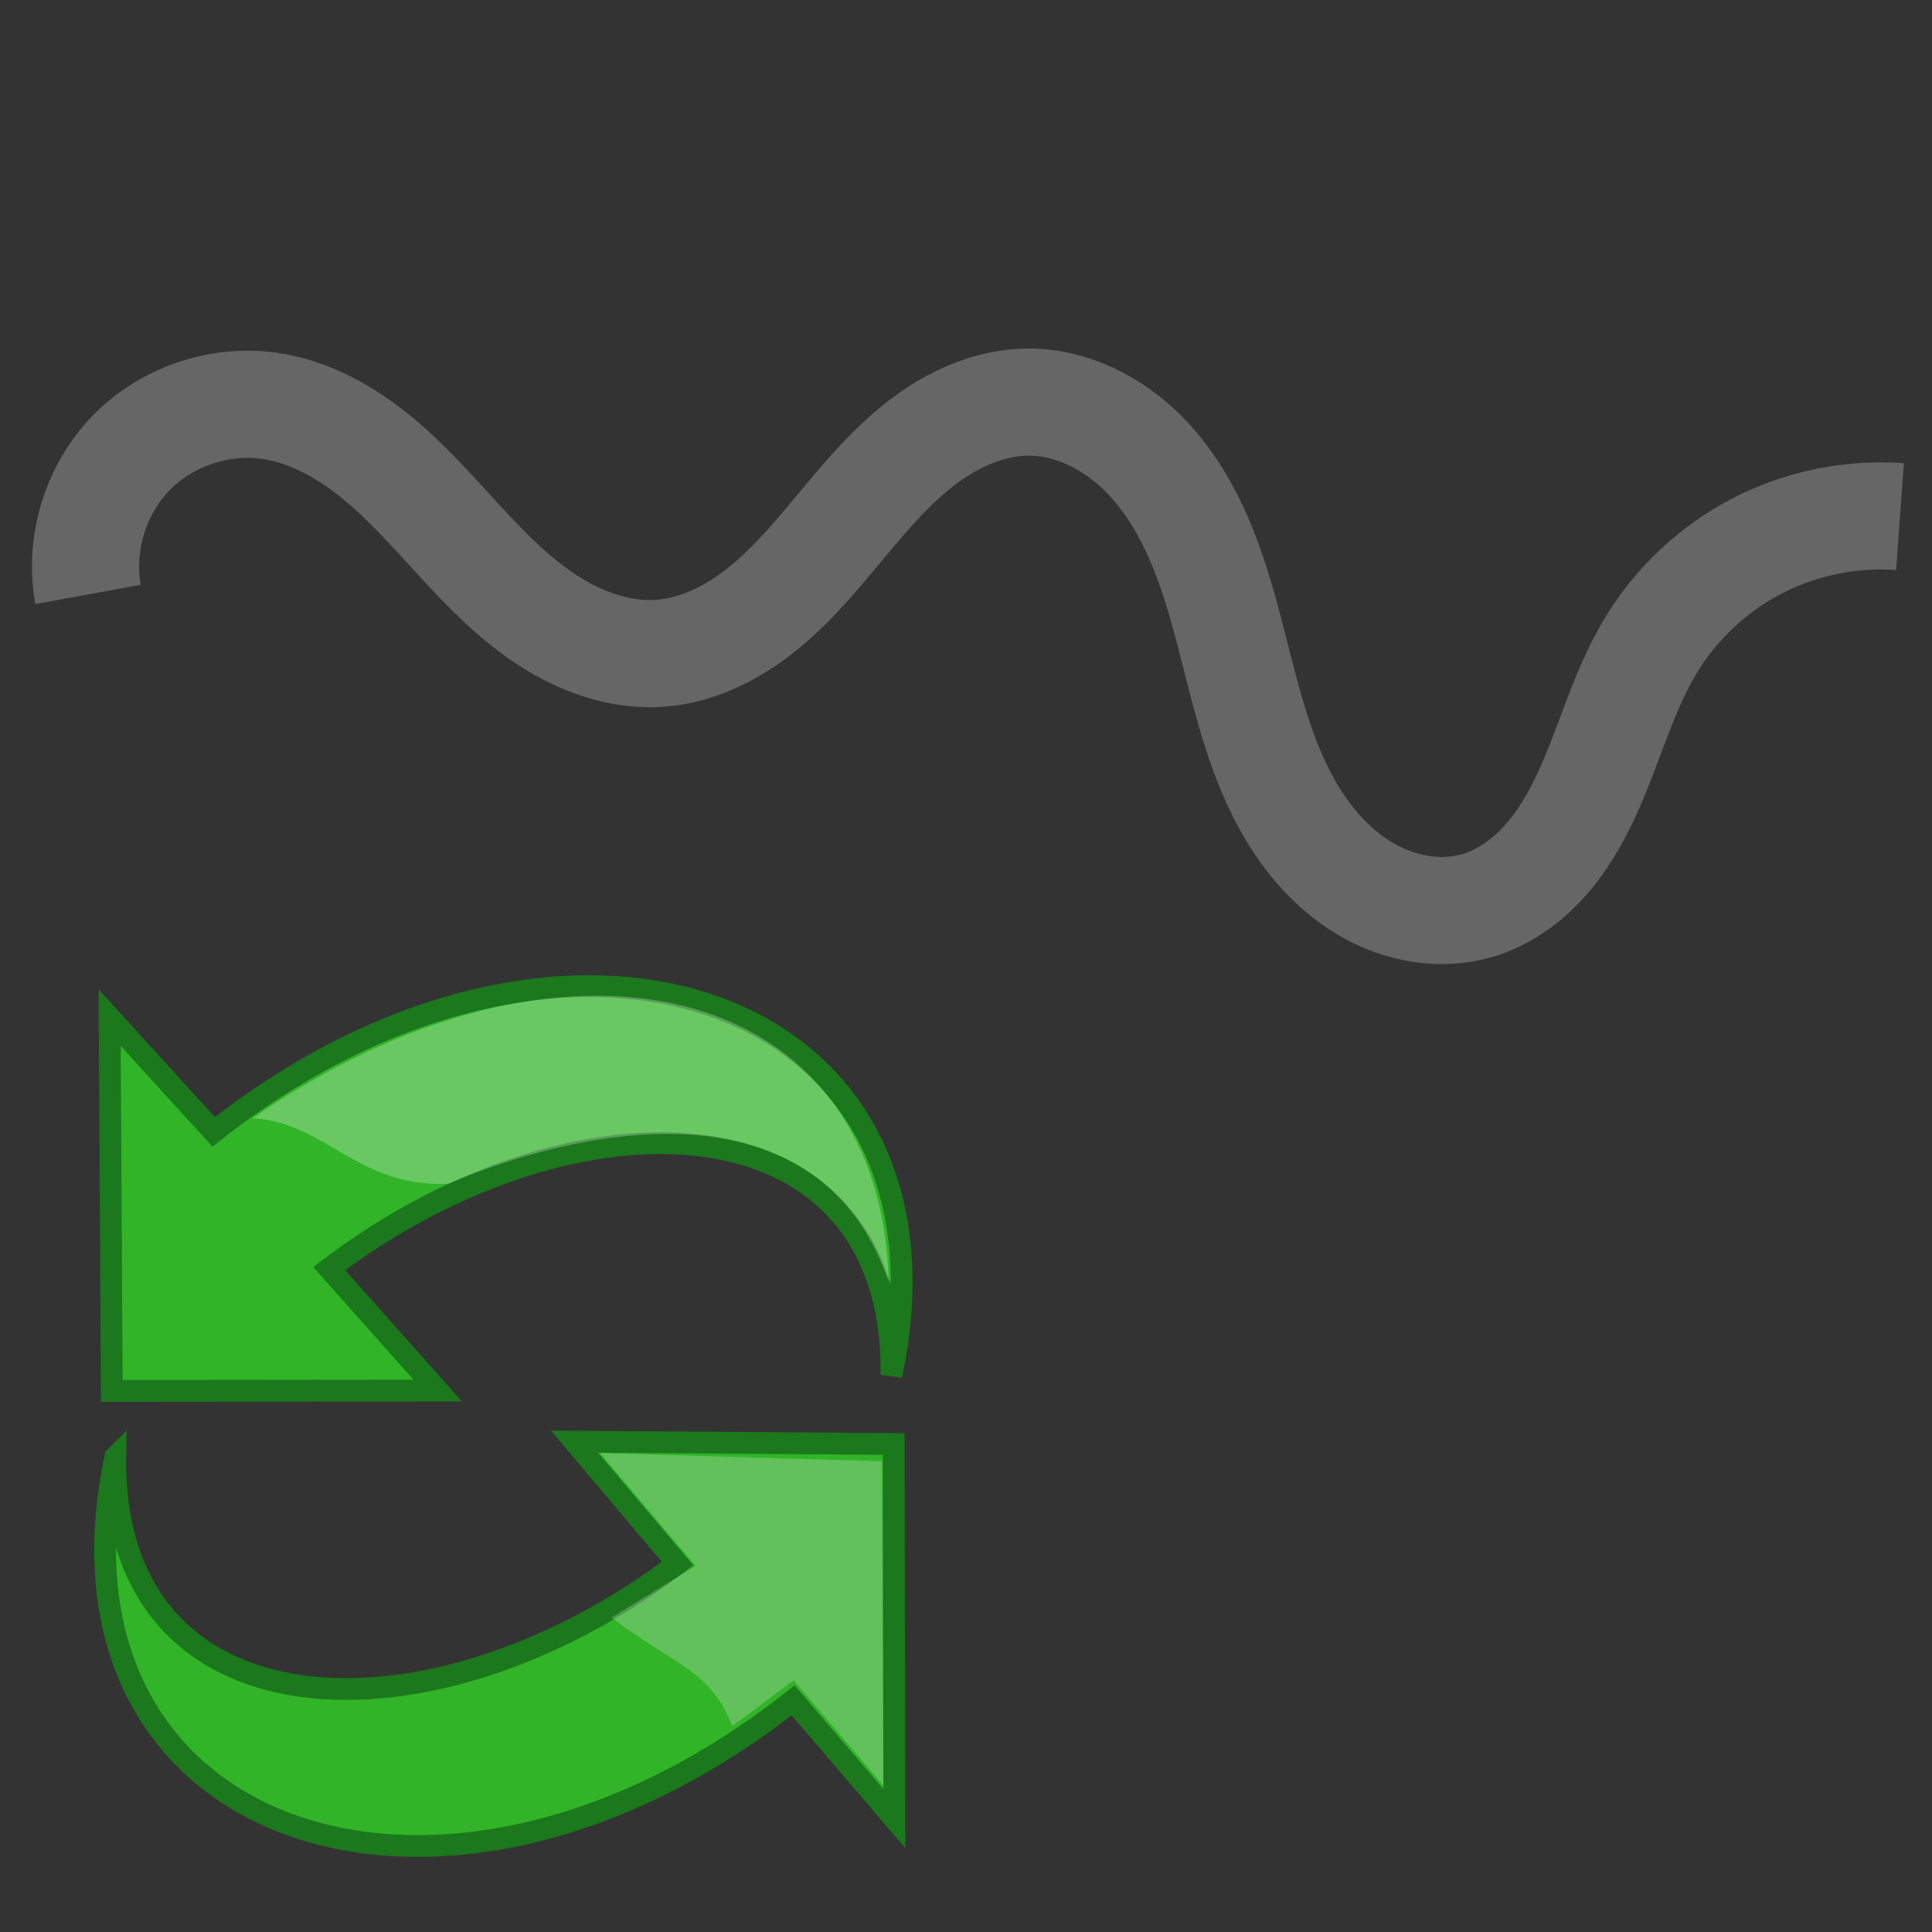 <?xml version="1.0" encoding="UTF-8" standalone="no"?>
<svg
   xmlns:dc="http://purl.org/dc/elements/1.1/"
   xmlns:cc="http://creativecommons.org/ns#"
   xmlns:rdf="http://www.w3.org/1999/02/22-rdf-syntax-ns#"
   xmlns:svg="http://www.w3.org/2000/svg"
   xmlns="http://www.w3.org/2000/svg"
   xmlns:sodipodi="http://sodipodi.sourceforge.net/DTD/sodipodi-0.dtd"
   xmlns:inkscape="http://www.inkscape.org/namespaces/inkscape"
   version="1.1"
   id="Capa_1"
   x="0px"
   y="0px"
   viewBox="0 0 300 300"
   xml:space="preserve"
   inkscape:version="0.92.2 (5c3e80d, 2017-08-06)"
   sodipodi:docname="mIconTemporalProfileRefresh.svg"
   width="300"
   height="300"
   inkscape:export-filename="D:\Repositories\QGIS_Plugins\enmap-box\enmapbox\gui\ui\icons\speclib_save.png"
   inkscape:export-xdpi="90"
   inkscape:export-ydpi="90"><rect x="0" y="0" width="300" height="300" fill="#333333" stroke="none"/><defs
     id="defs63"><marker
       inkscape:stockid="TriangleOutM"
       orient="auto"
       refY="0"
       refX="0"
       id="TriangleOutM"
       style="overflow:visible"
       inkscape:isstock="true"><path
         id="path4411"
         d="M 5.77,0 -2.88,5 V -5 Z"
         style="fill:#4a4135;fill-opacity:1;fill-rule:evenodd;stroke:#4a4135;stroke-width:1pt;stroke-opacity:1"
         transform="scale(0.4)"
         inkscape:connector-curvature="0" /></marker><marker
       inkscape:stockid="Arrow2Send"
       orient="auto"
       refY="0"
       refX="0"
       id="Arrow2Send"
       style="overflow:visible"
       inkscape:isstock="true"><path
         id="path4299"
         style="fill:#000000;fill-opacity:1;fill-rule:evenodd;stroke:#000000;stroke-width:0.625;stroke-linejoin:round;stroke-opacity:1"
         d="M 8.719,4.034 -2.207,0.016 8.719,-4.002 c -1.745,2.372 -1.735,5.617 -6e-7,8.035 z"
         transform="matrix(-0.3,0,0,-0.3,0.69,0)"
         inkscape:connector-curvature="0" /></marker><marker
       inkscape:stockid="Arrow1Send"
       orient="auto"
       refY="0"
       refX="0"
       id="Arrow1Send"
       style="overflow:visible"
       inkscape:isstock="true"><path
         id="path4281"
         d="M 0,0 5,-5 -12.5,0 5,5 Z"
         style="fill:#000000;fill-opacity:1;fill-rule:evenodd;stroke:#000000;stroke-width:1pt;stroke-opacity:1"
         transform="matrix(-0.2,0,0,-0.2,-1.2,0)"
         inkscape:connector-curvature="0" /></marker><marker
       inkscape:stockid="TriangleOutL"
       orient="auto"
       refY="0"
       refX="0"
       id="TriangleOutL"
       style="overflow:visible"
       inkscape:isstock="true"><path
         id="path4408"
         d="M 5.77,0 -2.88,5 V -5 Z"
         style="fill:#000000;fill-opacity:1;fill-rule:evenodd;stroke:#000000;stroke-width:1pt;stroke-opacity:1"
         transform="scale(0.8)"
         inkscape:connector-curvature="0" /></marker><marker
       inkscape:stockid="Arrow1Lend"
       orient="auto"
       refY="0"
       refX="0"
       id="Arrow1Lend"
       style="overflow:visible"
       inkscape:isstock="true"><path
         id="path4269"
         d="M 0,0 5,-5 -12.5,0 5,5 Z"
         style="fill:#000000;fill-opacity:1;fill-rule:evenodd;stroke:#000000;stroke-width:1pt;stroke-opacity:1"
         transform="matrix(-0.8,0,0,-0.8,-10,0)"
         inkscape:connector-curvature="0" /></marker><inkscape:path-effect
       is_visible="true"
       id="path-effect5756"
       effect="spiro" /></defs><sodipodi:namedview
     pagecolor="#ffffff"
     bordercolor="#666666"
     borderopacity="1"
     objecttolerance="10"
     gridtolerance="10"
     guidetolerance="10"
     inkscape:pageopacity="0"
     inkscape:pageshadow="2"
     inkscape:window-width="1280"
     inkscape:window-height="756"
     id="namedview61"
     showgrid="false"
     inkscape:zoom="1.81"
     inkscape:cx="135.9116"
     inkscape:cy="150"
     inkscape:window-x="32"
     inkscape:window-y="0"
     inkscape:window-maximized="1"
     inkscape:current-layer="Capa_1" /><g
     id="g31"
     transform="translate(0,247)" /><g
     id="g33"
     transform="translate(0,247)" /><g
     id="g35"
     transform="translate(0,247)" /><g
     id="g37"
     transform="translate(0,247)" /><g
     id="g39"
     transform="translate(0,247)" /><g
     id="g41"
     transform="translate(0,247)" /><g
     id="g43"
     transform="translate(0,247)" /><g
     id="g45"
     transform="translate(0,247)" /><g
     id="g47"
     transform="translate(0,247)" /><g
     id="g49"
     transform="translate(0,247)" /><g
     id="g51"
     transform="translate(0,247)" /><g
     id="g53"
     transform="translate(0,247)" /><g
     id="g55"
     transform="translate(0,247)" /><g
     id="g57"
     transform="translate(0,247)" /><g
     id="g59"
     transform="translate(0,247)" /><path
     sodipodi:nodetypes="csacassc"
     inkscape:original-d="m 13.674493,92.30167 c 4.77064,-18.1575 19.11628,-27.65443 28.135147,-29.28955 23.596028,-4.27796 36.848248,38.84636 60.82512,38.41831 23.04906,-0.41148 28.67581,-43.45306 57.11594,-38.9952 21.43068,4.18802 22.10362,46.99831 40.92506,63.89346 7.95302,7.13906 19.8595,25.67705 28.70153,14.2889 9.37837,-12.07896 18.05826,-26.9783 27.03017,-40.50552 9.69496,-14.61737 13.40772,-25.18092 38.6185,-19.8895"
     inkscape:path-effect="#path-effect5756"
     inkscape:connector-curvature="0"
     id="path5754"
     d="M 13.674,92.302 C 12.254,84.535 14.776,76.15 20.246,70.456 25.715,64.762 33.992,61.905 41.81,63.012 c 6.118,0.866 11.732,3.982 16.527,7.878 4.795,3.897 8.88,8.578 13.066,13.123 4.186,4.545 8.546,9.017 13.738,12.368 5.192,3.35 11.335,5.53 17.495,5.049 5.93,-0.463 11.459,-3.35 16.06,-7.12 4.6,-3.77 8.395,-8.411 12.2,-12.981 3.806,-4.571 7.698,-9.145 12.442,-12.733 4.743,-3.589 10.466,-6.159 16.414,-6.16 6.759,-0.001 13.234,3.361 17.971,8.182 4.736,4.822 7.886,10.999 10.143,17.37 4.514,12.742 5.82,26.773 12.812,38.341 2.975,4.922 6.999,9.311 12.037,12.085 5.038,2.774 11.145,3.821 16.665,2.204 4.026,-1.179 7.577,-3.704 10.393,-6.814 2.816,-3.109 4.938,-6.791 6.685,-10.605 3.494,-7.628 5.589,-15.92 9.952,-23.087 3.96,-6.505 9.741,-11.889 16.512,-15.376 6.771,-3.487 14.511,-5.067 22.106,-4.514"
     style="fill:none;fill-rule:evenodd;stroke:#666666;stroke-width:16.639;stroke-linecap:butt;stroke-linejoin:miter;stroke-miterlimit:4;stroke-dasharray:none;stroke-opacity:1" /><path
     d="M 138.425,213.509 C 150.844,154.633 87.983,132.514 33.18,175.746 l -16.152,-17.732 0.324,57.961 50.618,-0.05 c 0,0 -16.848,-18.94 -16.848,-18.94 38.541,-29.209 87.902,-27.023 87.303,16.526 z"
     display="block"
     overflow="visible"
     id="path19927"
     style="display:block;overflow:visible;fill:#31b428;fill-opacity:1;stroke:#1b781c;stroke-width:3.383;stroke-opacity:1"
     inkscape:connector-curvature="0" /><path
     d="m 17.909,226.27 c -12.419,58.875 50.443,80.995 105.245,37.762 l 15.729,18.367 -0.112,-58.173 -49.561,-0.371 c 0,0 16.002,18.94 16.002,18.94 -38.541,29.209 -87.902,27.022 -87.303,-16.526 z"
     display="block"
     overflow="visible"
     id="path19931"
     style="display:block;overflow:visible;fill:#31b428;fill-opacity:1;stroke:#1b781c;stroke-width:3.383;stroke-opacity:1"
     inkscape:connector-curvature="0" /><path
     d="m 137.152,277.224 -0.211,-50.324 -43.769,-1.269 14.848,17.521 -13.083,8.029 c 10.149,7.612 15.392,8.194 18.775,16.864 l 9.53,-7.139 13.911,16.319 z"
     overflow="visible"
     id="path19933"
     inkscape:connector-curvature="0"
     style="overflow:visible;opacity:0.272;fill:#e6e6e6;stroke-width:6.223" /><path
     d="M 137.998,199.026 C 125.841,163.702 82.366,178.238 69.701,183.802 55.575,184.517 50.502,174.211 39.252,173.652 86.785,140.531 136.729,151.662 137.998,199.026 Z"
     overflow="visible"
     id="path19939"
     inkscape:connector-curvature="0"
     style="overflow:visible;opacity:0.272;fill:#ffffff;stroke-width:6.223" /></svg>